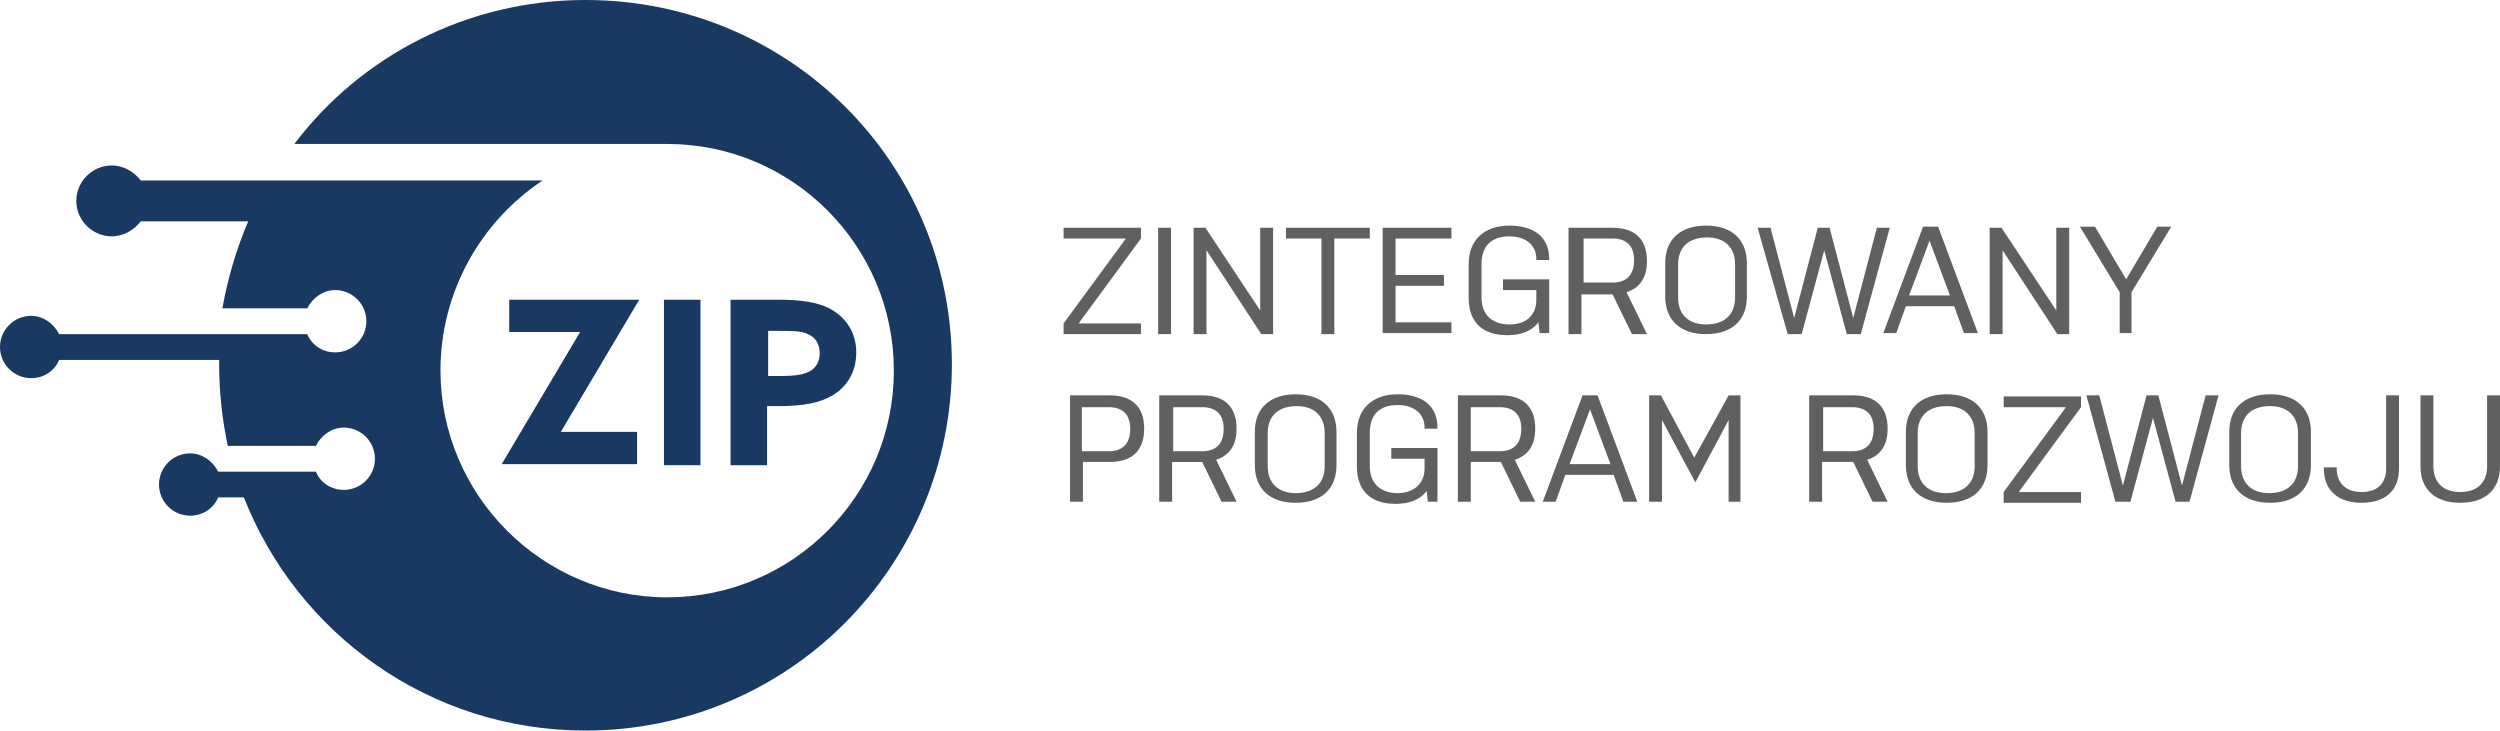 <?xml version="1.0" encoding="UTF-8" standalone="no"?>
<!-- Generator: Adobe Illustrator 28.0.0, SVG Export Plug-In . SVG Version: 6.00 Build 0)  -->

<svg
   version="1.1"
   id="Warstwa_1"
   x="0px"
   y="0px"
   viewBox="0 0 232.7 68"
   xml:space="preserve"
   sodipodi:docname="logo-zip.svg"
   width="232.7"
   height="68"
   inkscape:version="1.3 (0e150ed6c4, 2023-07-21)"
   xmlns:inkscape="http://www.inkscape.org/namespaces/inkscape"
   xmlns:sodipodi="http://sodipodi.sourceforge.net/DTD/sodipodi-0.dtd"
   xmlns="http://www.w3.org/2000/svg"
   xmlns:svg="http://www.w3.org/2000/svg"><defs
   id="defs32" /><sodipodi:namedview
   id="namedview32"
   pagecolor="#505050"
   bordercolor="#eeeeee"
   borderopacity="1"
   inkscape:showpageshadow="0"
   inkscape:pageopacity="0"
   inkscape:pagecheckerboard="0"
   inkscape:deskcolor="#505050"
   inkscape:zoom="3.5243973"
   inkscape:cx="103.28007"
   inkscape:cy="33.906507"
   inkscape:window-width="1920"
   inkscape:window-height="1027"
   inkscape:window-x="-8"
   inkscape:window-y="-8"
   inkscape:window-maximized="1"
   inkscape:current-layer="Warstwa_1" />&#10;<style
   type="text/css"
   id="style1">&#10;	.st0{fill:#606060;}&#10;	.st1{fill:#183962;}&#10;</style>&#10;<g
   id="g32"
   transform="translate(-67.1,-14.2)">&#10;	<g
   id="g27">&#10;		<g
   id="g26">&#10;			<path
   class="st0"
   d="m 171.9,36.4 h -5.8 v -1 h 7.2 v 1 l -5.8,7.9 h 5.8 v 1 h -7.2 v -1 z"
   id="path1" />&#10;			<path
   class="st0"
   d="m 174.9,35.4 h 1.2 v 9.9 h -1.2 z"
   id="path2" />&#10;			<path
   class="st0"
   d="m 179.4,37.5 v 7.8 h -1.2 v -9.9 h 1.1 l 5.1,7.7 v -7.7 h 1.2 v 9.9 h -1.1 z"
   id="path3" />&#10;			<path
   class="st0"
   d="m 186.9,35.4 h 7.7 v 1 h -3.3 v 8.9 h -1.2 v -8.9 h -3.3 v -1 z"
   id="path4" />&#10;			<path
   class="st0"
   d="m 195.8,35.4 h 6.4 v 1 H 197 v 3.4 h 4.5 v 1 H 197 v 3.4 h 5.2 v 1 h -6.4 z"
   id="path5" />&#10;			<path
   class="st0"
   d="M 210.1,42.1 V 41.2 H 207 v -1 h 4.3 v 5 h -0.9 l -0.1,-1 c -0.6,0.8 -1.6,1.2 -2.9,1.2 -2.3,0 -3.6,-1.2 -3.6,-3.5 v -3.1 c 0,-2.3 1.5,-3.6 3.8,-3.6 2.2,0 3.7,1 3.7,3.1 v 0.1 h -1.2 v -0.1 c 0,-1.3 -1,-2.1 -2.5,-2.1 -1.7,0 -2.6,0.9 -2.6,2.6 v 3.1 c 0,1.6 1,2.5 2.6,2.5 1.6,0 2.5,-0.9 2.5,-2.3 z"
   id="path6" />&#10;			<path
   class="st0"
   d="m 213.3,35.4 h 3.9 c 1.9,0 3.2,0.9 3.2,3.1 0,1.6 -0.7,2.5 -1.9,2.9 l 1.9,3.9 H 219 l -1.8,-3.7 h -0.1 -2.8 v 3.7 h -1.2 v -9.9 z m 1.2,5.1 h 2.7 c 1.2,0 2,-0.6 2,-2.1 0,-1.4 -0.8,-2 -2,-2 h -2.7 z"
   id="path7" />&#10;			<path
   class="st0"
   d="m 229.7,41.8 c 0,2.3 -1.5,3.5 -3.8,3.5 -2.4,0 -3.8,-1.3 -3.8,-3.5 v -3.1 c 0,-2.3 1.5,-3.5 3.8,-3.5 2.4,0 3.8,1.3 3.8,3.5 z m -1.1,-3 c 0,-1.6 -1,-2.5 -2.6,-2.5 -1.7,0 -2.7,0.9 -2.7,2.5 v 3.1 c 0,1.6 1,2.5 2.6,2.5 1.7,0 2.7,-0.9 2.7,-2.5 z"
   id="path8" />&#10;			<path
   class="st0"
   d="m 230.7,35.4 h 1.2 l 2.2,8.4 2.2,-8.4 h 1.1 l 2.2,8.4 2.2,-8.4 h 1.2 l -2.7,9.9 H 239 l -2.1,-7.8 -2.1,7.8 h -1.3 z"
   id="path9" />&#10;			<path
   class="st0"
   d="m 251.2,45.2 h -1.3 L 249,42.7 h -4.5 l -0.9,2.5 h -1.2 l 3.7,-9.9 h 1.4 z m -6.4,-3.5 h 3.8 l -1.9,-5.1 z"
   id="path10" />&#10;			<path
   class="st0"
   d="m 253.5,37.5 v 7.8 h -1.2 v -9.9 h 1.1 l 5.1,7.7 v -7.7 h 1.2 v 9.9 h -1.1 z"
   id="path11" />&#10;			<path
   class="st0"
   d="m 265.6,45.2 h -1.2 v -3.8 l -3.7,-6.1 h 1.4 l 2.9,4.9 2.9,-4.9 h 1.3 l -3.7,6.1 v 3.8 z"
   id="path12" />&#10;			<path
   class="st0"
   d="m 166.7,51 h 3.7 c 1.9,0 3.2,0.9 3.2,3.1 0,2.1 -1.2,3.1 -3.2,3.1 h -2.5 v 3.7 h -1.2 z m 1.1,5.2 h 2.5 c 1.2,0 2,-0.6 2,-2.1 0,-1.4 -0.8,-2 -2,-2 h -2.5 z"
   id="path13" />&#10;			<path
   class="st0"
   d="m 175.1,51 h 3.9 c 1.9,0 3.2,0.9 3.2,3.1 0,1.6 -0.7,2.5 -1.9,2.9 l 1.9,3.9 h -1.4 L 179,57.2 v 0 h -2.8 v 3.7 H 175 V 51 Z m 1.2,5.2 h 2.7 c 1.2,0 2,-0.6 2,-2.1 0,-1.4 -0.8,-2 -2,-2 h -2.7 z"
   id="path14" />&#10;			<path
   class="st0"
   d="m 191.5,57.5 c 0,2.3 -1.5,3.5 -3.8,3.5 -2.4,0 -3.8,-1.3 -3.8,-3.5 v -3.1 c 0,-2.3 1.5,-3.5 3.8,-3.5 2.4,0 3.8,1.3 3.8,3.5 z m -1.1,-3 c 0,-1.6 -1,-2.5 -2.6,-2.5 -1.7,0 -2.7,0.9 -2.7,2.5 v 3.1 c 0,1.6 1,2.5 2.6,2.5 1.7,0 2.7,-0.9 2.7,-2.5 z"
   id="path15" />&#10;			<path
   class="st0"
   d="m 199.7,57.8 v -0.9 h -3.1 v -1 h 4.3 v 5 H 200 l -0.1,-1 c -0.6,0.8 -1.6,1.2 -2.9,1.2 -2.3,0 -3.6,-1.2 -3.6,-3.5 v -3.1 c 0,-2.3 1.5,-3.6 3.8,-3.6 2.2,0 3.7,1 3.7,3.1 v 0.1 h -1.2 V 54 c 0,-1.3 -1,-2.1 -2.5,-2.1 -1.7,0 -2.6,0.9 -2.6,2.6 v 3.1 c 0,1.6 1,2.5 2.6,2.5 1.5,0 2.5,-0.9 2.5,-2.3 z"
   id="path16" />&#10;			<path
   class="st0"
   d="m 202.9,51 h 3.9 c 1.9,0 3.2,0.9 3.2,3.1 0,1.6 -0.7,2.5 -1.9,2.9 l 1.9,3.9 h -1.4 l -1.8,-3.7 h -0.1 -2.7 v 3.7 h -1.2 V 51 Z m 1.1,5.2 h 2.7 c 1.2,0 2,-0.6 2,-2.1 0,-1.4 -0.8,-2 -2,-2 H 204 Z"
   id="path17" />&#10;			<path
   class="st0"
   d="m 219.5,60.9 h -1.3 l -0.9,-2.5 h -4.5 l -0.9,2.5 h -1.2 l 3.7,-9.9 h 1.4 z m -6.3,-3.5 h 3.8 l -1.9,-5.1 z"
   id="path18" />&#10;			<path
   class="st0"
   d="m 228,53.3 -3.1,5.8 -3.1,-5.8 v 7.6 h -1.2 V 51 h 1.1 l 3.1,5.8 3.2,-5.8 h 1.1 v 9.9 H 228 Z"
   id="path19" />&#10;			<path
   class="st0"
   d="m 235.7,51 h 3.9 c 1.9,0 3.2,0.9 3.2,3.1 0,1.6 -0.7,2.5 -1.9,2.9 l 1.9,3.9 h -1.4 l -1.8,-3.7 h -0.1 -2.8 v 3.7 h -1.2 V 51 Z m 1.1,5.2 h 2.7 c 1.2,0 2,-0.6 2,-2.1 0,-1.4 -0.8,-2 -2,-2 h -2.7 z"
   id="path20" />&#10;			<path
   class="st0"
   d="m 252.1,57.5 c 0,2.3 -1.5,3.5 -3.8,3.5 -2.4,0 -3.8,-1.3 -3.8,-3.5 v -3.1 c 0,-2.3 1.5,-3.5 3.8,-3.5 2.4,0 3.8,1.3 3.8,3.5 z m -1.2,-3 c 0,-1.6 -1,-2.5 -2.6,-2.5 -1.7,0 -2.7,0.9 -2.7,2.5 v 3.1 c 0,1.6 1,2.5 2.6,2.5 1.7,0 2.7,-0.9 2.7,-2.5 z"
   id="path21" />&#10;			<path
   class="st0"
   d="m 259.4,52.1 h -5.8 v -1 h 7.2 v 1 L 255,60 h 5.8 v 1 h -7.2 v -1 z"
   id="path22" />&#10;			<path
   class="st0"
   d="m 261.3,51 h 1.2 l 2.2,8.4 2.2,-8.4 h 1.1 l 2.2,8.4 2.2,-8.4 h 1.2 l -2.7,9.9 h -1.3 l -2.1,-7.8 -2.1,7.8 H 264 Z"
   id="path23" />&#10;			<path
   class="st0"
   d="m 282.2,57.5 c 0,2.3 -1.5,3.5 -3.8,3.5 -2.4,0 -3.8,-1.3 -3.8,-3.5 v -3.1 c 0,-2.3 1.5,-3.5 3.8,-3.5 2.4,0 3.8,1.3 3.8,3.5 z m -1.2,-3 c 0,-1.6 -1,-2.5 -2.6,-2.5 -1.7,0 -2.7,0.9 -2.7,2.5 v 3.1 c 0,1.6 1,2.5 2.6,2.5 1.7,0 2.7,-0.9 2.7,-2.5 z"
   id="path24" />&#10;			<path
   class="st0"
   d="m 290.4,51 v 6.8 c 0,2.1 -1.3,3.2 -3.5,3.2 -2.1,0 -3.5,-1.1 -3.5,-3.2 v -0.1 h 1.2 v 0.1 c 0,1.4 0.9,2.2 2.3,2.2 1.5,0 2.3,-0.8 2.3,-2.2 V 51 Z"
   id="path25" />&#10;			<path
   class="st0"
   d="m 299.8,51 v 6.6 c 0,2.2 -1.4,3.4 -3.7,3.4 -2.3,0 -3.7,-1.2 -3.7,-3.4 V 51 h 1.2 v 6.6 c 0,1.5 0.9,2.4 2.5,2.4 1.6,0 2.5,-0.9 2.5,-2.4 V 51 Z"
   id="path26" />&#10;		</g>&#10;	</g>&#10;	<g
   id="g31">&#10;		<g
   id="g28">&#10;			<path
   class="st1"
   d="m 121.6,14.2 c -11,0 -20.9,5.2 -27.1,13.4 h 34.7 c 11.7,0 21.1,9.5 21.1,21.1 0,11.7 -9.5,21.1 -21.1,21.1 -11.6,0 -21.1,-9.5 -21.1,-21.1 0,-7.4 3.8,-13.9 9.5,-17.7 H 92.2 c 0,0 0,0 0,0 h -12 c -0.6,-0.8 -1.6,-1.4 -2.7,-1.4 -1.8,0 -3.3,1.5 -3.3,3.3 0,1.8 1.5,3.3 3.3,3.3 1.1,0 2.1,-0.6 2.7,-1.4 h 10 c -1.1,2.6 -1.9,5.3 -2.4,8.1 h 7.9 c 0.5,-1 1.5,-1.7 2.6,-1.7 1.6,0 2.9,1.3 2.9,2.9 0,1.6 -1.3,2.9 -2.9,2.9 -1.2,0 -2.2,-0.7 -2.6,-1.7 h -2.6 v 0 H 72.6 c -0.5,-1 -1.5,-1.7 -2.6,-1.7 -1.6,0 -2.9,1.3 -2.9,2.9 0,1.6 1.3,2.9 2.9,2.9 1.2,0 2.2,-0.7 2.6,-1.7 h 14.9 c 0,0.2 0,0.3 0,0.5 0,2.6 0.3,5.1 0.8,7.5 h 8.2 C 97,54.7 98,54 99.1,54 c 1.6,0 2.9,1.3 2.9,2.9 0,1.6 -1.3,2.9 -2.9,2.9 -1.2,0 -2.2,-0.7 -2.6,-1.7 h -0.4 v 0 h -8.7 c -0.5,-1 -1.5,-1.7 -2.6,-1.7 -1.6,0 -2.9,1.3 -2.9,2.9 0,1.6 1.3,2.9 2.9,2.9 1.2,0 2.2,-0.7 2.6,-1.7 h 2.4 c 5,12.7 17.3,21.7 31.8,21.7 18.9,0 34.1,-15.3 34.1,-34.1 0,-18.8 -15.2,-33.9 -34.1,-33.9 z"
   id="path27" />&#10;		</g>&#10;		<g
   id="g30">&#10;			<path
   class="st1"
   d="m 121.1,45.1 v 0 h -6.6 v -3 h 12.1 v 0 l -7.3,12.3 v 0 h 7.1 v 3 h -12.6 v 0 z"
   id="path28" />&#10;			<path
   class="st1"
   d="m 128.9,42.1 h 3.4 v 15.4 h -3.4 z"
   id="path29" />&#10;			<path
   class="st1"
   d="m 135.1,42.1 h 4.6 c 1.8,0 3.4,0.2 4.6,0.8 1.3,0.7 2.5,2 2.5,4.1 0,1.9 -0.9,3.2 -2.2,4 -1.2,0.7 -2.7,1 -5,1 h -1.1 v 5.5 h -3.4 z m 4.6,7.1 c 1.3,0 2.1,-0.1 2.7,-0.4 0.6,-0.3 1,-0.9 1,-1.7 0,-0.9 -0.4,-1.5 -1.1,-1.8 C 141.7,45 140.9,45 139.7,45 h -1.1 v 4.2 z"
   id="path30" />&#10;		</g>&#10;	</g>&#10;</g>&#10;</svg>
